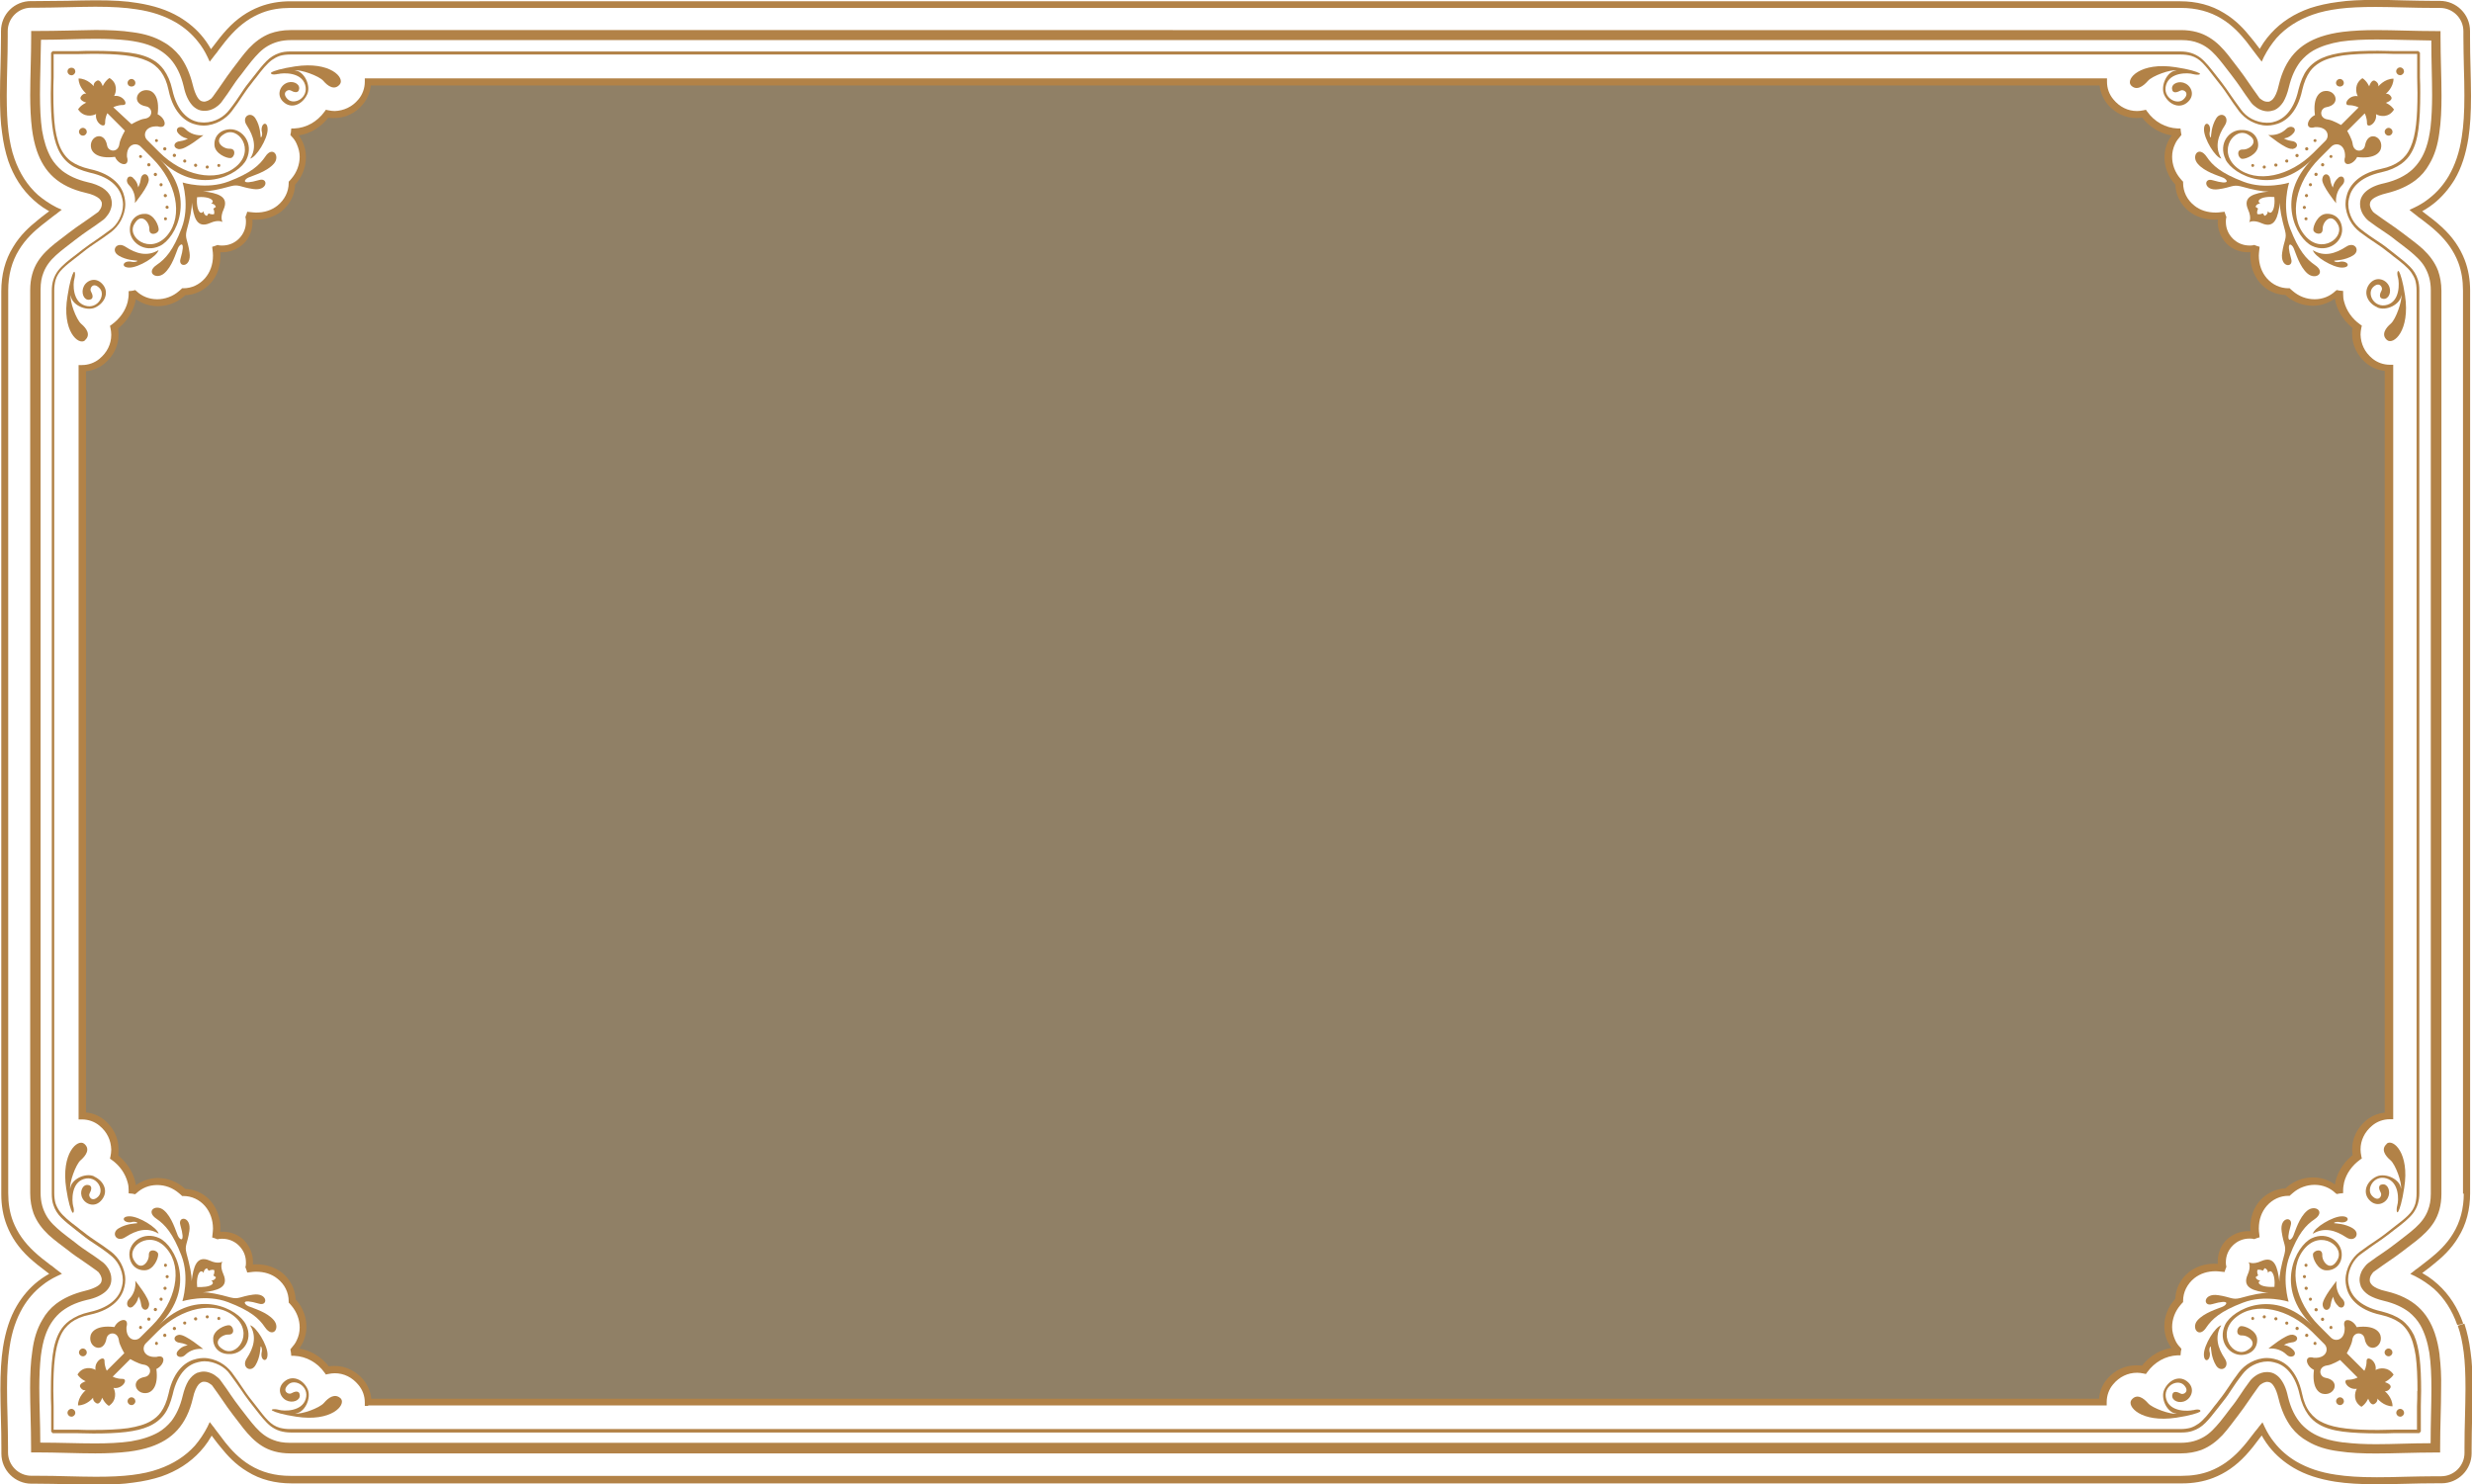 <?xml version="1.0" encoding="UTF-8"?>
<svg id="_圖層_2" data-name="圖層 2" xmlns="http://www.w3.org/2000/svg" viewBox="0 0 249.77 150">
  <defs>
    <style>
      .cls-1 {
        fill: #b28247;
      }

      .cls-1, .cls-2 {
        stroke-width: 0px;
      }

      .cls-2 {
        fill: #908066;
      }
    </style>
  </defs>
  <g id="_3" data-name="3">
    <g>
      <path class="cls-1" d="M248.57,133.84l.31-.1c-.55-1.58-1.4-2.91-2.55-3.95-.6-.55-1.27-1.01-2.05-1.38l-.16.31.21.26c.08-.05.16-.1.21-.18.18-.13.36-.29.55-.42.29-.21.57-.44.86-.68.75-.6,1.71-1.45,2.44-2.68.81-1.3,1.19-2.81,1.19-4.44h-.26l.26.03v-.05h-.26l.26.03V29.38c0-1.12-.18-2.16-.55-3.12-.47-1.22-1.22-2.31-2.29-3.3-.57-.52-1.12-.96-1.66-1.35-.18-.13-.36-.29-.55-.42-.08-.05-.16-.1-.21-.16l-.21.26.16.31c.57-.29,1.12-.62,1.61-1.01.86-.68,1.56-1.51,2.13-2.44.7-1.19,1.14-2.57,1.4-4.21.18-1.19.26-2.49.26-4.26,0-.94-.03-1.87-.05-2.86-.03-1.01-.05-2.05-.05-3.12v-.57c0-1.69-1.38-3.04-3.04-3.04h-.52c-1.06,0-2.1-.03-3.12-.05-.99-.03-1.95-.05-2.86-.05-1.51,0-2.73.05-3.79.21-1.04.13-1.97.34-2.83.62-1.58.55-2.91,1.4-3.95,2.55-.55.6-1.01,1.27-1.38,2.05l.31.16.26-.21c-.05-.08-.44-.57-.57-.75-.21-.29-.44-.57-.68-.86-.6-.75-1.45-1.71-2.68-2.44-1.3-.81-2.81-1.19-4.44-1.19H29.35c-1.12,0-2.16.18-3.12.55-1.22.47-2.31,1.22-3.3,2.29-.52.57-.96,1.14-1.35,1.66-.13.18-.29.36-.42.55-.05.08-.1.16-.16.21l.26.21.31-.16c-.29-.57-.62-1.12-1.01-1.61-.68-.86-1.51-1.56-2.47-2.13-1.19-.7-2.57-1.14-4.21-1.4C12.7.1,11.4.03,9.64.03c-.91,0-1.87.03-2.86.05-1.01,0-2.05.03-3.14.03h-.49C1.45.1.1,1.45.1,3.14v.49c0,1.06-.03,2.1-.05,3.14-.03.96-.05,1.92-.05,2.86,0,1.51.05,2.73.21,3.79.13,1.04.34,1.97.62,2.83.55,1.58,1.4,2.91,2.55,3.95.6.55,1.27,1.01,2.05,1.38l.16-.31-.21-.26c-.08.05-.16.1-.21.18-.18.13-.36.29-.55.42-.29.21-.57.44-.86.68-.75.6-1.71,1.45-2.44,2.68-.81,1.3-1.19,2.81-1.19,4.47v91.25c0,1.12.18,2.16.55,3.12.47,1.22,1.22,2.31,2.29,3.3.57.52,1.14.96,1.66,1.35.18.13.36.29.55.42.08.05.16.1.21.16l.21-.26-.16-.31c-.57.29-1.12.62-1.61,1.01-.86.68-1.56,1.51-2.13,2.47-.7,1.19-1.14,2.57-1.4,4.21-.18,1.19-.26,2.49-.26,4.26,0,.94.03,1.87.05,2.86.03,1.01.05,2.05.05,3.12v.49c0,1.69,1.38,3.04,3.04,3.04h.52c1.06,0,2.1.03,3.12.05.99.03,1.95.05,2.86.05,1.51,0,2.73-.05,3.79-.21,1.04-.13,1.97-.34,2.83-.62,1.58-.55,2.91-1.4,3.95-2.55.55-.6,1.01-1.27,1.38-2.05l-.31-.16-.26.21c.05.08.1.13.16.21.13.18.29.36.42.55.21.29.44.57.68.86.6.75,1.45,1.71,2.68,2.44,1.3.81,2.81,1.19,4.47,1.19h191.02c1.12,0,2.16-.18,3.12-.55,1.22-.47,2.31-1.22,3.3-2.29.52-.57.96-1.12,1.35-1.66.13-.18.29-.36.42-.55h0c.05-.08.1-.16.16-.21l-.26-.21-.31.16c.29.57.62,1.12,1.01,1.61.68.86,1.51,1.56,2.47,2.13,1.19.7,2.57,1.14,4.21,1.4,1.19.18,2.49.26,4.26.26.94,0,1.87-.03,2.86-.05,1.01-.03,2.05-.05,3.12-.05h.49c1.69,0,3.04-1.38,3.04-3.04v-.49c0-1.06.03-2.1.05-3.12.03-.99.05-1.95.05-2.86,0-1.51-.05-2.73-.21-3.79-.13-1.04-.34-1.97-.62-2.83l-.36.1-.31.1c.29.81.47,1.69.6,2.68.13,1.01.18,2.21.18,3.69,0,.91-.03,1.87-.05,2.86-.03,1.01-.05,2.05-.05,3.14v.49c0,1.3-1.06,2.36-2.36,2.36h-.49c-1.09,0-2.13.03-3.14.05-.99.03-1.95.05-2.86.05-1.74,0-3.01-.08-4.16-.26-1.58-.23-2.86-.68-3.97-1.32-.88-.52-1.64-1.17-2.26-1.97-.36-.44-.68-.96-.94-1.51l-.23-.49-.34.42c-.05.08-.1.13-.16.21h0c-.16.18-.29.36-.44.55-.42.55-.83,1.09-1.32,1.61-.94,1.01-1.92,1.69-3.04,2.13-.88.34-1.84.49-2.88.49H29.35c-1.56,0-2.91-.36-4.1-1.09-1.12-.68-1.92-1.58-2.49-2.29-.23-.29-.44-.57-.65-.86-.13-.18-.29-.36-.42-.55-.05-.08-.1-.16-.16-.21l-.34-.44-.23.49c-.36.7-.78,1.32-1.27,1.9-.96,1.06-2.18,1.84-3.66,2.36-.81.29-1.66.47-2.68.6-1.04.13-2.21.18-3.69.18-.91,0-1.87-.03-2.83-.05-1.01-.03-2.05-.05-3.14-.05h-.52c-1.3,0-2.36-1.06-2.36-2.36v-.49c0-1.09-.03-2.13-.05-3.14-.03-.99-.05-1.95-.05-2.86,0-1.74.08-3.01.26-4.16.23-1.58.68-2.86,1.32-3.97.52-.88,1.17-1.64,1.97-2.26.44-.36.96-.68,1.51-.94l.49-.23-.44-.34c-.08-.05-.13-.1-.21-.16-.18-.16-.36-.29-.55-.42-.55-.42-1.09-.83-1.61-1.32-1.01-.94-1.69-1.92-2.13-3.04-.34-.88-.49-1.84-.49-2.88V29.35c0-1.56.36-2.91,1.09-4.1.68-1.12,1.58-1.92,2.29-2.49.29-.23.55-.44.83-.65.18-.13.36-.29.55-.42.08-.05.16-.1.21-.16l.44-.34-.52-.23c-.7-.36-1.32-.78-1.9-1.27-1.06-.96-1.84-2.18-2.36-3.66-.29-.81-.47-1.69-.6-2.68-.13-1.04-.18-2.23-.18-3.71,0-.91.03-1.87.05-2.86.03-1.01.05-2.08.05-3.14v-.49C.78,1.84,1.84.78,3.14.78h.49c1.09,0,2.16-.03,3.14-.05s1.95-.05,2.86-.05c1.71,0,3.01.08,4.16.26,1.58.23,2.86.68,3.97,1.32.88.52,1.64,1.17,2.26,1.97.36.44.68.96.94,1.51l.23.49.34-.44c.05-.08.1-.13.16-.21.16-.18.29-.36.42-.55.42-.55.83-1.09,1.32-1.61.94-1.01,1.92-1.69,3.04-2.13.86-.34,1.84-.49,2.88-.49h191.02c1.53,0,2.91.36,4.1,1.09,1.12.68,1.92,1.58,2.49,2.29.23.29.44.57.65.86.13.18.52.7.57.75l.34.44.23-.49c.36-.7.78-1.32,1.27-1.9.96-1.06,2.18-1.84,3.66-2.36.81-.29,1.69-.47,2.68-.6,1.04-.13,2.21-.18,3.69-.18.91,0,1.87.03,2.83.05,1.01.03,2.05.05,3.14.05h.52c1.3,0,2.36,1.06,2.36,2.36v.49c0,1.09.03,2.13.05,3.14.03.99.05,1.95.05,2.86,0,1.74-.08,3.01-.26,4.16-.23,1.58-.68,2.86-1.32,3.97-.52.88-1.17,1.64-1.97,2.26-.44.36-.96.68-1.51.94l-.49.23.42.34c.08.05.13.1.21.16.18.16.36.29.55.42.55.42,1.09.83,1.61,1.32,1.01.94,1.69,1.92,2.13,3.04.34.88.49,1.84.49,2.88v91.25h.34l-.26-.08v.05h.05-.05.05-.05c0,1.53-.36,2.91-1.09,4.08-.68,1.12-1.58,1.92-2.29,2.49-.29.23-.55.44-.83.65-.18.13-.36.29-.55.42-.08.05-.16.1-.21.16l-.44.34.49.23c.7.36,1.32.78,1.9,1.27,1.06.96,1.84,2.18,2.36,3.66l.29-.05Z"/>
      <path class="cls-1" d="M8.57,34.39c.65-.55.16-1.22-.36-1.66s-1.19-2.31-1.06-2.91c.03.96,1.53,1.66,2.44,1.27.94-.42,1.45-1.45.86-2.26-.68-.91-1.64-.55-1.97.08s-.03,1.43.52,1.38.34-.57.18-.86c-.16-.29.23-.99.88-.31.65.65-.16,2.16-1.45,1.77s-1.25-2.21-1.09-2.73c.13-.52.03-.86-.1-.62-.13.21-.39.99-.6,2.39-.6,3.53,1.12,5.01,1.77,4.47Z"/>
      <path class="cls-1" d="M28.1,7.48c.52-.13,2.34-.21,2.73,1.09s-1.09,2.1-1.77,1.45c-.65-.65.03-1.04.31-.88s.81.36.86-.18c.05-.55-.75-.88-1.38-.52-.62.34-.96,1.32-.08,1.97.81.6,1.82.08,2.26-.86.42-.88-.29-2.39-1.27-2.44.6-.1,2.47.55,2.91,1.06.44.52,1.12,1.01,1.66.36.55-.65-.94-2.36-4.52-1.82-1.4.21-2.18.47-2.39.6-.16.18.16.29.68.16Z"/>
      <polygon class="cls-1" points="14.31 15.92 14.36 15.82 14.31 15.71 14.21 15.66 14.08 15.71 14.05 15.82 14.08 15.92 14.21 15.97 14.31 15.92"/>
      <path class="cls-1" d="M15.14,16.78c.08-.05.08-.16.03-.23s-.16-.08-.23-.03c-.08.05-.08.16-.03.23.05.08.16.08.23.03Z"/>
      <path class="cls-1" d="M16.34,18.81c.08-.03.1-.13.08-.21s-.13-.1-.21-.08-.1.13-.08.21.13.13.21.08Z"/>
      <path class="cls-1" d="M15.79,17.77c.08-.05.1-.16.05-.23-.05-.08-.16-.1-.23-.05-.08.05-.1.16-.05.23.05.08.16.1.23.05Z"/>
      <path class="cls-1" d="M16.65,19.61c-.08.03-.13.1-.1.21.03.08.1.13.21.1.08-.03.13-.1.1-.21-.05-.08-.13-.13-.21-.1Z"/>
      <path class="cls-1" d="M17.04,20.94c0-.08-.08-.16-.16-.16s-.16.08-.16.16.08.16.16.16c.1,0,.16-.05.16-.16Z"/>
      <polygon class="cls-1" points="16.6 22 16.57 22.1 16.6 22.23 16.73 22.26 16.83 22.23 16.88 22.1 16.83 22 16.73 21.95 16.6 22"/>
      <path class="cls-1" d="M11.97,25.82c.81.49,1.71.49,1.87.52.16.03-.21.21-.6.1-.81-.13-1.09.6-.16.6s2.81-1.14,2.94-1.77c-1.14.7-2.29.36-3.35-.34-.88-.57-1.51.39-.7.88Z"/>
      <path class="cls-1" d="M13.45,17.97c-.49-.42-.88.26-.42.73.47.47.68,1.14.6,1.82,0,0,1.48-1.79,1.4-2.42-.08-.68-.73-.65-.81.03-.05.44-.26.81-.26.81,0,0-.03-.55-.52-.96Z"/>
      <path class="cls-1" d="M12.83,15.87c-.08-1.3.91-1.53,1.38-1.06.47.47,1.22,1.22,1.22,1.22,2.36,2.36,3.14,5.74,1.48,7.74-1.71,2.05-4.23.18-3.3-1.19.68-1.14,1.51-.1,1.48.57-.03.73.86.52.94.1.05-.39-.44-1.58-1.3-1.64-.86-.05-1.61.55-1.61,1.58-.03,1.25,1.43,2.42,3.04,1.66,1.58-.75,3.82-4.96-.03-8.78,3.84,3.84,8.03,1.61,8.78.03.75-1.61-.39-3.06-1.66-3.04-1.04.03-1.64.75-1.58,1.61.05.86,1.25,1.35,1.64,1.3s.62-.96-.1-.94c-.7.03-1.71-.81-.57-1.48,1.38-.91,3.25,1.61,1.19,3.3-2,1.66-5.38.88-7.74-1.48l-1.22-1.22c-.47-.47-.23-1.45,1.06-1.38,1.06.31.83-.83,0-1.22.23-1.84-.49-2.42-1.06-2.44-1.09-.08-1.61,1.38-.1,1.64.68.13.75,1.14-.18,1.25-.47.05-1.3.55-1.3.55l-1.84-1.71s.39-.23.99-.23,0-1.06-.91-.91c.23-.39.39-1.3-.47-1.82-.47.31-.68.83-.68.83,0,0-.23-.75-.6-.55-.39.23-.31.55-.31.55,0,0-.62-.78-1.53-.78,0,.91.78,1.53.78,1.53,0,0-.31-.08-.55.31-.23.39.55.6.55.6,0,0-.55.23-.83.68.55.83,1.45.68,1.82.47-.16.91.91,1.53.91.91s.23-.99.23-.99l1.77,1.77s-.47.81-.55,1.3c-.1.96-1.14.86-1.25.18-.26-1.48-1.71-.99-1.64.1.03.57.62,1.3,2.44,1.06.36.86,1.51,1.09,1.22.03Z"/>
      <polygon class="cls-1" points="15.69 14.1 15.66 14.21 15.69 14.31 15.82 14.36 15.92 14.31 15.97 14.21 15.92 14.1 15.82 14.05 15.69 14.1"/>
      <path class="cls-1" d="M19.61,16.65c-.03.08.03.18.1.21.08.03.18-.03.21-.1.03-.08-.03-.18-.1-.21h0c-.08-.03-.18,0-.21.1Z"/>
      <path class="cls-1" d="M20.94,17.04c.08,0,.16-.08.16-.16s-.08-.16-.16-.16-.16.08-.16.16.05.16.16.16Z"/>
      <path class="cls-1" d="M17.53,15.84h0c.08.05.18.03.23-.05.05-.08.03-.18-.05-.23-.08-.05-.18-.03-.23.05-.05.1-.03.21.05.23Z"/>
      <path class="cls-1" d="M16.55,15.17h0c.08.05.18.05.23-.03.05-.08.05-.18-.03-.23h0c-.08-.05-.18-.05-.23.03-.05.08-.05.18.03.23Z"/>
      <path class="cls-1" d="M18.52,16.21c-.03.08,0,.18.08.21.08.03.18,0,.21-.08.03-.08,0-.18-.08-.21-.08-.05-.18,0-.21.08Z"/>
      <polygon class="cls-1" points="22.23 16.83 22.26 16.73 22.23 16.6 22.1 16.57 22 16.6 21.95 16.73 22 16.83 22.1 16.88 22.23 16.83"/>
      <path class="cls-1" d="M25.27,16.03c.62-.13,1.77-2,1.77-2.94s-.7-.65-.6.16c.13.36-.05.73-.1.6-.03-.16-.03-1.09-.52-1.87-.49-.81-1.48-.18-.88.7.7,1.09,1.04,2.23.34,3.35Z"/>
      <path class="cls-1" d="M18.13,15.06c.6.08,2.42-1.4,2.42-1.4-.68.08-1.38-.16-1.82-.62-.47-.47-1.14-.08-.73.42.42.49.99.55.99.55,0,0-.36.21-.81.26-.7.08-.75.73-.05.81Z"/>
      <path class="cls-1" d="M26.81,15.82c-.6.88-1.45,1.66-3.71,2.52-2.26.86-4.65.1-4.65.1,0,0,.75,2.42-.1,4.62-.86,2.26-1.64,3.12-2.52,3.71-1.14.78-.05,1.53.75.86s1.19-2.05,1.4-2.55c.18-.44.83-.88.26,1.06-.29.94,1.14.91.91-.62-.18-1.3-.49-1.4-.29-2.23.34-1.22.55-2.23.52-2.83.18,1.45.47,2.68,1.84,2.08.86-.39,1.27-.1,1.27-.1,0,0-.29-.42.1-1.27.6-1.35-.65-1.66-2.08-1.84.6.03,1.61-.18,2.83-.52.81-.21.94.1,2.23.29,1.53.23,1.56-1.19.62-.91-1.95.57-1.51-.08-1.06-.26.49-.21,1.87-.6,2.55-1.4.65-.75-.13-1.84-.88-.7ZM21.48,20.26c.08.23-.16.31-.16.31,0,0,.39,0,.49.34l-.26.18s.16.23.08.55c-.29.08-.55-.08-.55-.08l-.18.26c-.34-.1-.34-.49-.34-.49,0,0-.08.23-.31.16-.36-.23-.39-1.12-.34-1.56.44-.05,1.32-.03,1.56.34Z"/>
      <path class="cls-1" d="M8.1,13.04c-.16.16-.16.39,0,.55s.39.16.55,0,.16-.39,0-.55-.39-.16-.55,0Z"/>
      <path class="cls-1" d="M13.56,8.65c.16-.16.16-.39,0-.55s-.39-.16-.55,0-.16.39,0,.55c.16.13.39.13.55,0Z"/>
      <path class="cls-1" d="M6.94,6.94c-.16.16-.16.39,0,.55.16.16.39.16.55,0,.16-.16.16-.39,0-.55-.16-.13-.39-.13-.55,0Z"/>
      <path class="cls-1" d="M217.02,8.18c.44-.52,2.31-1.19,2.91-1.06-.96.03-1.66,1.53-1.27,2.44.42.94,1.45,1.45,2.26.86.91-.68.55-1.64-.08-1.97-.62-.34-1.43-.03-1.38.52s.57.34.86.18.99.23.31.88c-.65.65-2.16-.16-1.77-1.45s2.21-1.25,2.73-1.09c.52.13.86.03.62-.1-.21-.13-.99-.39-2.39-.6-3.56-.55-5.04,1.17-4.52,1.82.57.62,1.25.1,1.71-.42Z"/>
      <path class="cls-1" d="M240.19,31.06c.88.42,2.39-.29,2.44-1.27.1.6-.55,2.47-1.06,2.91-.52.44-1.01,1.12-.39,1.66.65.55,2.36-.94,1.82-4.52-.21-1.4-.47-2.18-.6-2.39-.13-.21-.26.1-.1.62.13.52.21,2.34-1.09,2.73s-2.1-1.09-1.45-1.77c.65-.65,1.04.03.88.31s-.36.81.18.86c.55.05.88-.75.52-1.38-.34-.62-1.32-.96-1.97-.08-.62.88-.13,1.9.83,2.31Z"/>
      <polygon class="cls-1" points="234.03 14.31 234.06 14.21 234.03 14.1 233.9 14.05 233.8 14.1 233.74 14.21 233.8 14.31 233.9 14.36 234.03 14.31"/>
      <path class="cls-1" d="M233.17,15.17h0c.08-.05.08-.16.03-.23-.05-.08-.16-.08-.23-.03h0c-.08.05-.08.16-.03.23.05.08.16.08.23.03Z"/>
      <path class="cls-1" d="M230.99,16.13c-.08.03-.13.13-.08.21.03.08.13.1.21.08s.1-.13.08-.21-.13-.13-.21-.08Z"/>
      <path class="cls-1" d="M232,15.58h0c-.08.05-.1.16-.05.23s.16.1.23.05h0c.08-.05.1-.16.05-.23-.05-.08-.16-.1-.23-.05Z"/>
      <path class="cls-1" d="M229.9,16.52c-.08.03-.13.1-.1.21.03.08.1.13.21.1.08-.03.13-.1.1-.21-.03-.08-.13-.1-.21-.1Z"/>
      <path class="cls-1" d="M228.78,17.04c.08,0,.16-.08.16-.16s-.08-.16-.16-.16-.16.08-.16.16c0,.1.08.16.16.16Z"/>
      <polygon class="cls-1" points="227.61 16.57 227.51 16.6 227.46 16.73 227.51 16.83 227.61 16.88 227.72 16.83 227.77 16.73 227.72 16.6 227.61 16.57"/>
      <path class="cls-1" d="M224.45,16.03c-.7-1.14-.36-2.29.34-3.35.57-.88-.39-1.51-.88-.7s-.49,1.71-.52,1.87c-.03.16-.21-.21-.1-.6.13-.81-.6-1.09-.6-.16,0,.94,1.14,2.83,1.77,2.94Z"/>
      <path class="cls-1" d="M231.59,15.06c.68-.08.65-.73-.03-.81-.44-.05-.81-.26-.81-.26,0,0,.57-.03.99-.55.42-.49-.26-.88-.73-.42-.47.47-1.14.68-1.82.62,0,0,1.79,1.48,2.39,1.4Z"/>
      <path class="cls-1" d="M224.86,16.1c.75,1.58,4.96,3.82,8.78-.03-3.84,3.84-1.61,8.03-.03,8.78,1.61.75,3.06-.39,3.04-1.66-.03-1.04-.75-1.64-1.61-1.58-.86.05-1.35,1.25-1.3,1.64s.96.62.94-.1c-.03-.7.81-1.71,1.48-.57.91,1.38-1.61,3.25-3.3,1.19-1.66-2-.88-5.38,1.48-7.74,0,0,.75-.75,1.22-1.22s1.45-.23,1.38,1.06c-.31,1.06.83.83,1.22,0,1.82.23,2.42-.49,2.44-1.06.08-1.09-1.38-1.61-1.64-.1-.13.68-1.14.75-1.25-.18-.05-.47-.55-1.3-.55-1.3l1.77-1.77s.23.39.23.99,1.06,0,.91-.91c.39.23,1.3.39,1.82-.47-.31-.47-.83-.68-.83-.68,0,0,.75-.23.55-.6-.23-.39-.55-.31-.55-.31,0,0,.78-.62.78-1.53-.91,0-1.53.78-1.53.78,0,0,.08-.31-.31-.55-.39-.23-.62.55-.62.55,0,0-.23-.55-.68-.83-.83.55-.68,1.45-.47,1.82-.91-.16-1.53.91-.91.91s.99.23.99.23l-1.77,1.77s-.81-.47-1.3-.55c-.96-.1-.86-1.14-.18-1.25,1.48-.26.99-1.71-.1-1.64-.57.03-1.3.6-1.06,2.44-.83.39-1.06,1.53,0,1.22,1.3-.08,1.53.91,1.06,1.38-.47.47-1.22,1.22-1.22,1.22-2.36,2.36-5.74,3.14-7.74,1.48-2.05-1.71-.18-4.23,1.19-3.3,1.14.68.1,1.51-.57,1.48-.73-.03-.49.86-.1.94.39.05,1.58-.44,1.64-1.3s-.55-1.61-1.58-1.61c-1.32-.1-2.49,1.35-1.71,2.96Z"/>
      <polygon class="cls-1" points="235.64 15.92 235.67 15.82 235.64 15.71 235.51 15.66 235.41 15.71 235.35 15.82 235.41 15.92 235.51 15.97 235.64 15.92"/>
      <path class="cls-1" d="M233.2,19.82h0c.03-.08-.03-.18-.1-.21s-.18.03-.21.1.03.18.1.21c.08.03.18-.03.21-.1Z"/>
      <path class="cls-1" d="M232.99,20.96c0-.08-.08-.16-.16-.16s-.16.08-.16.16.08.16.16.16.16-.08.16-.16Z"/>
      <path class="cls-1" d="M233.87,17.53h0c-.05.08-.03.18.05.23.08.05.18.03.23-.05.05-.08.03-.18-.05-.23-.08-.05-.18-.03-.23.05Z"/>
      <path class="cls-1" d="M234.78,16.52c-.08-.05-.18-.05-.23.03-.05.08-.05.18.03.23.08.05.18.05.23-.03.05-.08.05-.18-.03-.23Z"/>
      <path class="cls-1" d="M233.3,18.6c-.03.08,0,.18.08.21.08.03.18,0,.21-.08s0-.18-.08-.21c-.08-.03-.18,0-.21.08Z"/>
      <polygon class="cls-1" points="232.99 22.26 233.12 22.23 233.15 22.1 233.12 22 232.99 21.95 232.89 22 232.83 22.1 232.89 22.23 232.99 22.26"/>
      <path class="cls-1" d="M233.69,25.27c.13.62,2,1.77,2.94,1.77s.65-.7-.16-.6c-.36.13-.73-.05-.6-.1.16-.03,1.06-.03,1.87-.52.81-.49.18-1.48-.7-.88-1.09.7-2.21,1.04-3.35.34Z"/>
      <path class="cls-1" d="M236.26,17.97c-.49.42-.55.99-.55.99,0,0-.21-.36-.26-.81-.08-.68-.73-.73-.81-.03-.08.6,1.4,2.42,1.4,2.42-.08-.68.16-1.38.6-1.82.49-.49.1-1.17-.39-.75Z"/>
      <path class="cls-1" d="M222.06,16.55c.68.81,2.05,1.19,2.55,1.4.44.18.88.83-1.06.26-.94-.29-.91,1.14.62.91,1.3-.18,1.4-.49,2.23-.29,1.22.34,2.23.55,2.83.52-1.45.18-2.68.47-2.08,1.84.39.86.1,1.27.1,1.27,0,0,.42-.29,1.27.1,1.35.6,1.66-.65,1.84-2.08-.03.6.18,1.61.52,2.83.21.81-.1.94-.29,2.23-.23,1.53,1.19,1.56.91.62-.57-1.95.08-1.51.26-1.06.21.49.6,1.87,1.4,2.55.81.68,1.9-.08.75-.86-.88-.6-1.66-1.48-2.52-3.71-.86-2.23-.1-4.62-.1-4.62,0,0-2.42.75-4.62-.1-2.26-.86-3.12-1.64-3.71-2.52-.81-1.17-1.58-.08-.91.7ZM229.8,19.92c.05.44.03,1.32-.34,1.56-.23.08-.31-.16-.31-.16,0,0,0,.39-.34.49l-.18-.26s-.23.16-.55.08c-.08-.29.08-.55.08-.55l-.26-.18c.1-.34.49-.34.49-.34,0,0-.23-.08-.16-.31.23-.36,1.12-.39,1.56-.34Z"/>
      <path class="cls-1" d="M236.7,8.65c.16-.16.16-.39,0-.55s-.39-.16-.55,0-.16.39,0,.55c.16.13.39.13.55,0Z"/>
      <path class="cls-1" d="M241.07,13.04c-.16.16-.16.39,0,.55s.39.16.55,0,.16-.39,0-.55-.39-.16-.55,0Z"/>
      <path class="cls-1" d="M242.78,7.48c.16-.16.16-.39,0-.55s-.39-.16-.55,0-.16.39,0,.55c.16.16.39.16.55,0Z"/>
      <path class="cls-1" d="M241.17,115.58c-.65.55-.16,1.22.36,1.66.52.44,1.19,2.31,1.06,2.91-.03-.96-1.53-1.66-2.44-1.27-.94.42-1.45,1.45-.86,2.26.68.88,1.64.55,1.97-.08s.03-1.43-.52-1.38-.34.57-.18.86c.16.29-.23.99-.88.31-.65-.65.16-2.16,1.45-1.77s1.25,2.21,1.09,2.73c-.13.52-.03.86.1.62.13-.21.39-.99.6-2.39.57-3.53-1.14-5.01-1.77-4.47Z"/>
      <path class="cls-1" d="M221.61,142.49c-.52.13-2.34.21-2.73-1.09s1.09-2.1,1.77-1.45c.65.65-.03,1.04-.31.88-.29-.16-.81-.36-.86.18-.05.55.75.88,1.38.52.62-.34.96-1.32.08-1.97-.81-.6-1.82-.08-2.26.86-.42.88.29,2.39,1.27,2.44-.6.1-2.47-.55-2.91-1.06s-1.12-1.01-1.66-.36c-.55.65.94,2.36,4.52,1.82,1.4-.21,2.18-.47,2.39-.6.16-.18-.16-.31-.68-.16Z"/>
      <path class="cls-1" d="M242.63,133.38c-.52-.39-1.19-.65-2-.86h0c-1.19-.26-1.97-.7-2.47-1.17s-.73-.99-.83-1.45c-.05-.21-.08-.42-.08-.6,0-.55.16-1.06.39-1.51.23-.44.57-.83.91-1.06.65-.49,1.09-.78,1.48-1.06.42-.29.78-.52,1.32-.94.21-.16.39-.31.6-.47.83-.62,1.45-1.12,1.87-1.66.21-.29.36-.57.47-.91.1-.34.16-.7.16-1.12V29.35c0-.42-.05-.81-.16-1.12-.16-.49-.42-.91-.81-1.3s-.88-.78-1.51-1.27c-.21-.16-.39-.31-.6-.47-.52-.42-.91-.68-1.32-.94-.39-.26-.86-.57-1.48-1.06-.34-.26-.68-.62-.91-1.06s-.39-.96-.39-1.51c0-.21.03-.39.08-.6.1-.47.34-.99.83-1.45.49-.47,1.27-.91,2.47-1.17h0c.81-.18,1.45-.47,2-.86.39-.29.73-.65.96-1.06.39-.65.62-1.45.75-2.44.13-.99.18-2.21.18-3.64,0-.49,0-1.01-.03-1.56v-2.52l-.16-.16h-2.52c-.55,0-1.06-.03-1.56-.03-2.57,0-4.36.16-5.64.73-.65.29-1.14.68-1.53,1.19-.39.52-.65,1.19-.86,2h0c-.26,1.19-.7,1.97-1.17,2.47s-.99.73-1.45.83c-.21.05-.42.05-.6.05-.55,0-1.06-.16-1.51-.39s-.81-.57-1.06-.91c-.49-.65-.78-1.09-1.06-1.48-.29-.42-.52-.78-.94-1.32-.16-.21-.31-.39-.47-.6-.65-.83-1.12-1.45-1.66-1.87-.29-.21-.57-.36-.91-.47s-.7-.16-1.12-.16H29.35c-.42,0-.81.05-1.12.16-.49.16-.91.42-1.3.81s-.78.88-1.27,1.51c-.16.21-.31.39-.47.6-.42.52-.68.91-.94,1.32-.26.39-.57.86-1.06,1.48-.26.34-.62.68-1.06.91s-.96.39-1.51.39c-.21,0-.39-.03-.6-.05-.47-.1-.99-.34-1.45-.83-.47-.49-.91-1.27-1.17-2.47h0c-.18-.81-.47-1.45-.86-2-.29-.39-.65-.73-1.06-.96-.65-.39-1.45-.62-2.44-.75-.99-.13-2.21-.18-3.64-.18-.49,0-1.01,0-1.56.03h-2.52l-.16.16v2.52c0,.55-.03,1.06-.03,1.56,0,2.57.16,4.36.73,5.64.29.65.68,1.14,1.19,1.53.52.39,1.19.65,2,.86h0c1.19.26,1.97.68,2.47,1.17.49.47.73.99.83,1.45.05.21.08.42.08.6,0,.55-.16,1.06-.39,1.51-.23.44-.57.83-.91,1.06-.65.49-1.09.78-1.48,1.06-.42.29-.78.52-1.32.94-.21.16-.39.31-.6.47-.83.62-1.45,1.12-1.87,1.66-.21.29-.36.57-.47.91s-.16.7-.16,1.12v91.25c0,.42.05.81.16,1.12.16.49.42.91.81,1.3s.88.78,1.51,1.27c.21.16.39.31.6.47.52.42.91.68,1.32.94.39.26.86.57,1.48,1.06.34.26.68.62.91,1.06s.39.96.39,1.51c0,.21-.03.39-.08.6-.1.47-.34.99-.83,1.45-.49.47-1.27.91-2.47,1.17h0c-.81.18-1.45.47-2,.86-.39.29-.73.65-.96,1.06-.39.65-.62,1.45-.75,2.44-.13.99-.18,2.21-.18,3.64,0,.49,0,1.01.03,1.56v2.52l.16.16h2.52c.55,0,1.06.03,1.56.03,2.57,0,4.36-.16,5.64-.73.65-.29,1.14-.68,1.53-1.19s.65-1.19.86-2h0c.26-1.19.7-1.97,1.17-2.47s.99-.73,1.45-.83c.21-.05.42-.08.6-.08.55,0,1.06.16,1.51.39.44.23.83.57,1.06.91.49.65.78,1.09,1.06,1.48.29.42.52.78.94,1.32.16.21.31.39.47.6.65.83,1.12,1.45,1.66,1.87.29.21.57.36.91.47.34.1.7.16,1.12.16h191.02c.42,0,.81-.05,1.12-.16.49-.16.91-.42,1.3-.81s.78-.88,1.27-1.51c.16-.21.31-.39.47-.6.42-.52.68-.91.94-1.32.26-.39.57-.86,1.06-1.48.26-.34.62-.68,1.06-.91.44-.23.96-.39,1.51-.39.21,0,.39.03.6.08.47.1.99.34,1.45.83s.91,1.27,1.17,2.47h0c.18.81.47,1.45.86,2,.29.39.65.73,1.06.96.65.39,1.45.62,2.44.75.99.13,2.21.18,3.64.18.49,0,1.01,0,1.56-.03h2.52l.16-.16v-2.55c0-.55.03-1.06.03-1.56,0-2.57-.16-4.36-.73-5.64-.31-.62-.73-1.14-1.25-1.53ZM244.24,140.55c0,.49,0,1.01-.03,1.56v2.36h-2.36c-.55,0-1.06.03-1.56.03-2.55,0-4.31-.16-5.51-.7-.6-.26-1.04-.62-1.4-1.09s-.62-1.09-.78-1.87c-.26-1.25-.73-2.05-1.25-2.62-.52-.55-1.12-.81-1.61-.91-.23-.05-.44-.08-.68-.08-.6,0-1.17.18-1.66.44s-.88.62-1.17.99c-.49.65-.81,1.12-1.06,1.51-.29.42-.52.78-.94,1.3-.16.21-.31.42-.47.6-.62.83-1.12,1.43-1.61,1.79-.26.18-.49.31-.81.42-.29.08-.62.13-1.04.13H29.3c-.39,0-.73-.05-1.04-.13-.44-.13-.81-.36-1.17-.73-.36-.36-.75-.86-1.22-1.48-.16-.21-.31-.39-.47-.6-.42-.52-.65-.88-.94-1.3-.26-.39-.57-.86-1.06-1.51-.29-.36-.68-.73-1.17-.99s-1.06-.44-1.66-.44c-.21,0-.44.03-.68.08-.49.1-1.09.36-1.61.91s-.99,1.38-1.25,2.62h0c-.18.78-.44,1.4-.78,1.87-.26.36-.6.65-.99.88-.6.36-1.35.57-2.34.73-.96.13-2.16.18-3.58.18-.49,0-1.01,0-1.56-.03h-2.36v-2.36c0-.55-.03-1.06-.03-1.56,0-2.55.16-4.31.7-5.51.26-.6.62-1.04,1.09-1.4.49-.36,1.09-.62,1.87-.78,1.25-.26,2.08-.73,2.62-1.25s.81-1.12.91-1.61c.05-.23.08-.44.08-.68,0-.6-.18-1.17-.44-1.66s-.62-.88-.99-1.17c-.65-.49-1.12-.81-1.51-1.06-.42-.29-.78-.52-1.3-.94-.21-.16-.42-.31-.6-.47-.83-.62-1.43-1.12-1.79-1.61-.18-.26-.31-.49-.42-.81-.08-.29-.13-.62-.13-1.04V29.35c0-.39.05-.73.13-1.04.13-.44.36-.81.73-1.17s.86-.75,1.48-1.22c.21-.16.39-.31.6-.47.52-.42.88-.65,1.3-.94.39-.26.86-.57,1.51-1.06.36-.29.73-.68.99-1.17s.44-1.06.44-1.66c0-.21-.03-.44-.08-.68-.1-.49-.36-1.09-.91-1.61s-1.38-.99-2.62-1.25c-.78-.18-1.38-.44-1.87-.78-.36-.26-.65-.6-.88-.99-.36-.6-.57-1.35-.73-2.34-.13-.96-.18-2.16-.18-3.58,0-.49,0-1.01.03-1.56v-2.36h2.36c.55,0,1.06-.03,1.56-.03,2.55,0,4.31.16,5.51.7.6.26,1.04.62,1.4,1.09.36.49.62,1.09.78,1.87.26,1.25.73,2.05,1.25,2.6s1.12.81,1.61.91c.23.05.44.08.68.08.6,0,1.17-.18,1.66-.44s.88-.62,1.17-.99c.49-.65.81-1.12,1.06-1.51.29-.42.52-.78.94-1.3.16-.21.31-.42.47-.6.62-.83,1.12-1.43,1.61-1.79.26-.18.49-.31.81-.42.29-.08.62-.13,1.04-.13h191.02c.39,0,.73.05,1.04.13.44.13.81.36,1.17.73s.75.86,1.22,1.48c.16.21.31.39.47.6.42.52.65.88.94,1.3.26.39.57.86,1.06,1.51.29.36.68.73,1.17.99s1.06.44,1.66.44c.21,0,.44-.03.68-.08.49-.1,1.09-.36,1.61-.91s.99-1.38,1.25-2.62c.18-.78.44-1.38.78-1.87.26-.36.6-.65.99-.88.6-.36,1.35-.57,2.34-.73.96-.13,2.16-.18,3.58-.18.49,0,1.01,0,1.56.03h2.36v2.36c0,.55.03,1.06.03,1.56,0,2.55-.16,4.31-.7,5.51-.26.6-.62,1.04-1.09,1.4-.49.36-1.09.62-1.87.78-1.25.26-2.08.73-2.62,1.25s-.81,1.12-.91,1.61c-.05.23-.08.44-.08.68,0,.6.18,1.17.44,1.66s.62.88.99,1.17c.65.49,1.12.81,1.51,1.06.42.29.78.52,1.3.94.21.16.42.31.6.47.83.62,1.43,1.12,1.79,1.61.18.26.31.49.42.81.08.29.13.62.13,1.04v91.25c0,.39-.05.73-.13,1.04-.13.44-.36.81-.73,1.17-.36.36-.86.75-1.48,1.22-.21.16-.39.31-.6.47-.52.42-.88.65-1.3.94-.39.26-.86.57-1.51,1.06-.39.29-.73.68-.99,1.17s-.44,1.06-.44,1.66c0,.21.03.44.08.68.1.49.36,1.09.91,1.61s1.38.99,2.62,1.25c.78.18,1.38.44,1.87.78.36.26.65.6.88.99.36.6.57,1.35.73,2.34.13.96.18,2.16.18,3.58Z"/>
      <path class="cls-1" d="M246.5,136.94c-.1-.78-.26-1.53-.49-2.21-.36-1.04-.88-1.95-1.69-2.68s-1.87-1.25-3.19-1.56h0c-.75-.16-1.19-.39-1.43-.6-.1-.1-.18-.21-.21-.29-.05-.08-.05-.18-.05-.26,0-.16.05-.36.16-.52.05-.08.1-.16.16-.23.05-.05.1-.1.16-.13.65-.47,1.06-.75,1.48-1.04.42-.29.81-.55,1.38-.99.47-.36.91-.7,1.38-1.06.68-.55,1.3-1.12,1.77-1.87.47-.75.75-1.69.75-2.86V29.4c0-.78-.13-1.45-.34-2.05-.34-.88-.88-1.56-1.51-2.16-.62-.57-1.32-1.06-2.03-1.61-.57-.44-.96-.7-1.38-.99-.42-.29-.83-.57-1.48-1.04-.03-.03-.08-.08-.16-.13-.08-.1-.16-.23-.23-.36-.05-.13-.1-.26-.1-.39,0-.1.03-.18.05-.26.05-.13.18-.29.44-.44s.65-.31,1.19-.44h0c1.19-.29,2.16-.73,2.94-1.32.57-.44,1.04-.99,1.38-1.61.55-.91.86-1.97,1.01-3.12.18-1.17.23-2.44.23-3.79,0-1.84-.1-3.87-.1-6v-.55h-.49c-2.13,0-4.13-.1-6-.1-1.19,0-2.34.05-3.4.18-.78.1-1.53.26-2.21.49-1.04.36-1.95.88-2.68,1.69s-1.25,1.87-1.56,3.19h0c-.16.75-.39,1.19-.6,1.43-.1.1-.21.18-.29.21-.08.05-.18.05-.26.05-.16,0-.36-.05-.52-.16-.08-.05-.16-.1-.23-.16-.05-.05-.1-.1-.13-.16-.47-.65-.75-1.06-1.04-1.48-.29-.42-.55-.81-.99-1.38-.36-.47-.7-.91-1.06-1.38-.55-.68-1.12-1.3-1.9-1.77-.75-.47-1.69-.75-2.86-.75H29.35c-.78,0-1.45.13-2.05.34-.88.34-1.56.88-2.16,1.51-.57.62-1.06,1.32-1.61,2.03-.44.57-.7.96-.99,1.38-.29.42-.57.83-1.04,1.48-.03.03-.08.08-.13.16-.1.08-.23.16-.36.23-.13.05-.26.1-.39.1-.1,0-.18-.03-.26-.05-.13-.05-.29-.18-.44-.44s-.31-.65-.44-1.19h0c-.29-1.19-.73-2.16-1.32-2.94-.47-.57-.99-1.04-1.61-1.38-.91-.55-1.97-.86-3.12-1.01-1.17-.18-2.44-.23-3.79-.23-1.87.03-3.9.1-6,.1h-.49v.49c0,2.13-.1,4.13-.1,6,0,1.19.05,2.34.18,3.4.1.78.26,1.53.49,2.21.36,1.04.88,1.95,1.69,2.68s1.87,1.25,3.19,1.56h0c.75.16,1.19.39,1.43.6.1.1.18.21.21.29.05.08.05.18.05.26,0,.16-.05.36-.16.52-.05.08-.1.16-.16.23-.05.05-.1.1-.16.13-.65.47-1.06.75-1.48,1.04-.42.29-.81.55-1.38.99-.47.36-.91.7-1.38,1.06-.68.55-1.3,1.12-1.77,1.87-.47.75-.75,1.69-.75,2.86v91.25c0,.78.13,1.45.34,2.05.34.88.88,1.56,1.51,2.16.62.57,1.32,1.06,2.03,1.61.55.44.96.7,1.38.99.42.29.83.57,1.48,1.04.03.03.08.08.16.13.08.1.16.23.23.36.05.13.1.26.1.39,0,.1-.03.18-.05.26-.05.13-.18.29-.44.44s-.65.31-1.19.44h0c-1.19.29-2.16.73-2.94,1.32-.57.44-1.04.99-1.38,1.61-.55.91-.86,1.97-1.01,3.12-.18,1.17-.23,2.44-.23,3.79,0,1.84.1,3.87.1,6v.49h.49c2.13,0,4.13.1,6,.1,1.19,0,2.34-.05,3.4-.18.78-.1,1.53-.26,2.21-.49,1.04-.36,1.95-.88,2.68-1.69s1.25-1.87,1.56-3.19h0c.16-.75.39-1.19.6-1.43.1-.1.21-.18.29-.21.08-.05.18-.05.26-.05.16,0,.36.05.52.16.08.05.16.1.23.16.05.05.1.1.13.16.47.65.75,1.06,1.04,1.48.29.42.55.81.99,1.38.36.47.7.91,1.06,1.38.55.68,1.12,1.3,1.87,1.77.75.47,1.69.75,2.86.75h191.02c.78,0,1.45-.13,2.05-.34.88-.34,1.56-.88,2.16-1.51.57-.62,1.06-1.32,1.61-2.03.44-.57.7-.96.99-1.38s.57-.83,1.04-1.48c.03-.03.08-.08.13-.16.1-.08.23-.16.36-.23.13-.05.26-.1.39-.1.1,0,.18.03.26.05.13.05.29.18.44.44.16.26.31.65.44,1.19h0c.29,1.19.73,2.16,1.32,2.94.44.57.99,1.04,1.61,1.38.91.55,1.97.86,3.12,1.01,1.17.18,2.44.23,3.79.23,1.84,0,3.87-.1,6-.1h.49v-.49c0-2.13.1-4.13.1-6,.03-1.17-.03-2.29-.16-3.35ZM236.81,145.77c-.75-.1-1.43-.23-2.03-.44-.91-.31-1.66-.78-2.26-1.43-.6-.68-1.06-1.56-1.35-2.78-.18-.86-.47-1.45-.83-1.87-.18-.21-.39-.36-.62-.47-.23-.1-.44-.13-.68-.13-.39,0-.73.13-1.01.29-.13.08-.26.18-.36.26-.1.1-.21.18-.29.29-.49.65-.78,1.09-1.06,1.51s-.52.78-.96,1.32c-.36.47-.7.94-1.04,1.35-.52.62-1.01,1.17-1.64,1.53-.62.36-1.35.6-2.36.6H29.3c-.68,0-1.22-.1-1.69-.29-.7-.26-1.25-.7-1.77-1.27s-1.01-1.25-1.56-1.95c-.42-.55-.68-.91-.96-1.32s-.57-.86-1.06-1.51c-.08-.1-.18-.21-.29-.29-.16-.13-.36-.29-.6-.39s-.49-.18-.78-.18c-.21,0-.44.05-.68.13-.34.16-.62.42-.88.81-.23.39-.42.88-.57,1.51-.26,1.09-.65,1.9-1.14,2.55-.39.47-.83.86-1.32,1.14-.78.44-1.71.73-2.78.91-1.09.16-2.31.21-3.64.21-1.69,0-3.53-.08-5.51-.08,0-1.97-.1-3.82-.1-5.51,0-1.19.05-2.29.16-3.27.1-.75.23-1.43.44-2.03.31-.91.78-1.66,1.43-2.26.68-.6,1.56-1.06,2.78-1.35h0c.86-.18,1.45-.47,1.87-.83.21-.18.36-.39.47-.62.1-.23.13-.44.13-.68,0-.39-.13-.73-.29-1.01-.08-.13-.18-.26-.26-.36-.1-.1-.18-.21-.29-.29-.65-.49-1.09-.78-1.51-1.06s-.78-.52-1.32-.96c-.47-.36-.94-.7-1.35-1.04-.62-.52-1.17-1.01-1.53-1.64s-.6-1.35-.6-2.36V29.25c0-.68.1-1.22.29-1.69.26-.7.7-1.25,1.27-1.77.57-.52,1.25-1.01,1.95-1.56.55-.42.91-.68,1.32-.96s.86-.57,1.51-1.06c.1-.08.21-.18.29-.29.13-.16.29-.36.39-.6s.18-.49.18-.78c0-.21-.05-.44-.13-.68-.16-.34-.42-.62-.81-.88-.39-.23-.88-.44-1.51-.57-1.09-.26-1.9-.65-2.55-1.14-.47-.39-.86-.83-1.14-1.32-.44-.78-.73-1.71-.91-2.78-.16-1.09-.21-2.31-.21-3.64,0-1.69.08-3.53.1-5.51,1.97,0,3.82-.1,5.51-.1,1.19,0,2.29.05,3.27.16.75.1,1.43.23,2.03.44.91.31,1.66.78,2.26,1.43.6.68,1.06,1.56,1.35,2.78h0c.18.86.47,1.45.83,1.87.18.21.39.36.62.47.23.1.44.13.68.13.39,0,.73-.13,1.01-.29.13-.08.26-.18.36-.26.1-.1.21-.18.29-.29.49-.65.78-1.09,1.06-1.51s.52-.78.96-1.32c.36-.47.7-.94,1.04-1.35.52-.62,1.01-1.17,1.64-1.53s1.35-.6,2.36-.6h191.02c.68,0,1.22.1,1.69.29.7.26,1.25.7,1.77,1.27.52.57,1.01,1.25,1.56,1.95.42.55.68.91.96,1.32.29.42.57.86,1.06,1.51.08.1.18.21.29.29.16.13.36.29.6.39.23.1.49.18.78.18.21,0,.44-.05.68-.13.34-.16.62-.42.88-.81.23-.39.42-.88.57-1.51.26-1.09.65-1.9,1.14-2.55.39-.47.83-.86,1.32-1.14.78-.44,1.71-.73,2.78-.91,1.09-.16,2.31-.21,3.64-.21,1.69,0,3.53.08,5.51.1,0,1.97.08,3.82.08,5.51,0,1.19-.05,2.29-.16,3.27-.1.75-.23,1.43-.44,2.03-.31.91-.78,1.66-1.43,2.26-.68.6-1.56,1.06-2.78,1.35-.86.18-1.45.47-1.87.83-.21.18-.36.39-.47.62-.1.21-.13.44-.13.68,0,.39.13.73.29,1.01.08.13.18.26.26.36.1.1.18.21.29.29.65.49,1.09.78,1.51,1.06s.78.52,1.32.96c.47.36.94.7,1.35,1.04.62.52,1.17,1.01,1.53,1.64s.6,1.35.6,2.36v91.25c0,.68-.1,1.22-.29,1.69-.26.7-.7,1.25-1.27,1.77s-1.25,1.01-1.95,1.56c-.55.42-.91.68-1.32.96s-.86.57-1.51,1.06c-.1.08-.21.18-.29.29-.13.16-.29.36-.39.6s-.18.49-.18.78c0,.21.05.44.13.68.16.34.42.62.81.88.39.23.88.42,1.51.57,1.09.26,1.9.65,2.55,1.14.47.39.86.83,1.14,1.32.44.78.73,1.71.91,2.78.16,1.09.21,2.31.21,3.64,0,1.69-.08,3.53-.08,5.51-1.97,0-3.82.1-5.51.1-1.17,0-2.26-.05-3.27-.18Z"/>
      <polygon class="cls-1" points="235.41 134.03 235.35 134.16 235.41 134.26 235.51 134.31 235.64 134.26 235.67 134.16 235.64 134.03 235.51 133.97 235.41 134.03"/>
      <path class="cls-1" d="M234.57,133.19c-.08.05-.08.16-.03.23h0c.05.08.16.08.23.03.08-.05.08-.16.03-.23-.05-.08-.16-.1-.23-.03Z"/>
      <path class="cls-1" d="M233.38,131.14c-.08.03-.1.13-.08.21.03.08.13.13.21.08.08-.03.1-.13.08-.21-.03-.08-.13-.1-.21-.08Z"/>
      <path class="cls-1" d="M233.93,132.21c-.08.05-.1.16-.05.23s.16.1.23.05c.08-.05.1-.16.05-.23-.05-.08-.16-.1-.23-.05Z"/>
      <path class="cls-1" d="M233.07,130.34c.08-.03.13-.1.1-.21-.03-.08-.1-.13-.21-.1-.08.03-.13.1-.1.21.05.08.13.13.21.1Z"/>
      <path class="cls-1" d="M232.68,129.01c0,.08.08.16.16.16s.16-.08.16-.16-.08-.16-.16-.16c-.1,0-.16.08-.16.16Z"/>
      <polygon class="cls-1" points="233.12 127.97 233.15 127.84 233.12 127.74 232.99 127.69 232.89 127.74 232.83 127.84 232.89 127.97 232.99 128.03 233.12 127.97"/>
      <path class="cls-1" d="M237.74,124.13c-.81-.49-1.71-.49-1.87-.52-.16-.03.21-.21.6-.1.81.13,1.09-.6.16-.6s-2.81,1.14-2.94,1.77c1.14-.7,2.29-.36,3.35.34.88.6,1.51-.39.7-.88Z"/>
      <path class="cls-1" d="M236.26,132c.49.42.88-.26.42-.73-.47-.47-.68-1.14-.6-1.82,0,0-1.48,1.79-1.4,2.42.08.68.73.65.81-.03.05-.44.26-.81.26-.81,0,0,.03.52.52.96Z"/>
      <path class="cls-1" d="M241.85,138.91c-.55-.83-1.45-.68-1.82-.47.16-.91-.91-1.53-.91-.91s-.23.99-.23.99l-1.77-1.77s.47-.81.55-1.3c.1-.96,1.14-.86,1.25-.18.26,1.48,1.71.99,1.64-.1-.03-.57-.62-1.3-2.44-1.06-.39-.83-1.53-1.06-1.22,0,.08,1.3-.91,1.53-1.38,1.06l-1.22-1.22c-2.36-2.36-3.14-5.74-1.48-7.74,1.71-2.05,4.23-.18,3.3,1.19-.68,1.14-1.51.1-1.48-.57.03-.73-.86-.49-.94-.1-.05.39.44,1.58,1.3,1.64.86.05,1.61-.55,1.61-1.58.03-1.25-1.43-2.42-3.04-1.66-1.58.75-3.82,4.96.03,8.78-3.84-3.84-8.03-1.61-8.78-.03-.75,1.61.39,3.06,1.66,3.04,1.04-.03,1.64-.75,1.58-1.61s-1.25-1.35-1.64-1.3-.62.96.1.94c.7-.03,1.71.81.57,1.48-1.38.91-3.25-1.61-1.19-3.3,2-1.66,5.38-.88,7.74,1.48l1.22,1.22c.47.47.23,1.45-1.06,1.38-1.06-.31-.83.83,0,1.22-.23,1.82.49,2.42,1.06,2.44,1.09.08,1.61-1.38.1-1.64-.68-.13-.75-1.14.18-1.25.47-.05,1.3-.55,1.3-.55l1.77,1.77s-.39.23-.99.23,0,1.06.91.91c-.23.39-.39,1.3.47,1.82.47-.31.68-.83.68-.83,0,0,.23.75.62.55.39-.23.31-.55.31-.55,0,0,.62.78,1.53.78,0-.91-.78-1.53-.78-1.53,0,0,.31.08.55-.31.23-.39-.55-.6-.55-.6,0,0,.6-.31.88-.75Z"/>
      <polygon class="cls-1" points="234.03 135.87 234.06 135.77 234.03 135.64 233.9 135.58 233.8 135.64 233.74 135.77 233.8 135.87 233.9 135.92 234.03 135.87"/>
      <path class="cls-1" d="M230.11,133.32c.03-.08-.03-.18-.1-.21-.08-.03-.18.03-.21.1-.03.08.03.18.1.21.08.03.18-.03.21-.1Z"/>
      <path class="cls-1" d="M228.78,132.91c-.08,0-.16.08-.16.16s.08.16.16.16.16-.08.16-.16-.05-.16-.16-.16Z"/>
      <path class="cls-1" d="M232.19,134.1c-.08-.05-.18-.03-.23.05s-.03.18.05.23.18.03.23-.05c.05-.08.03-.18-.05-.23Z"/>
      <path class="cls-1" d="M233.17,134.81h0c-.08-.05-.18-.05-.23.03s-.05.18.03.23.18.05.23-.03c.05-.08.05-.18-.03-.23Z"/>
      <path class="cls-1" d="M231.2,133.77c.03-.08,0-.18-.08-.21s-.18,0-.21.08,0,.18.08.21.18,0,.21-.08Z"/>
      <polygon class="cls-1" points="227.51 133.12 227.46 133.25 227.51 133.35 227.61 133.4 227.72 133.35 227.77 133.25 227.72 133.12 227.61 133.06 227.51 133.12"/>
      <path class="cls-1" d="M224.45,133.92c-.62.13-1.77,2-1.77,2.94s.7.65.6-.16c-.13-.36.05-.73.1-.6.03.16.03,1.06.52,1.87.49.81,1.48.18.88-.7-.7-1.06-1.04-2.21-.34-3.35Z"/>
      <path class="cls-1" d="M231.59,134.88c-.6-.08-2.39,1.4-2.39,1.4.68-.08,1.38.16,1.82.6.47.47,1.14.08.73-.42-.42-.49-.99-.55-.99-.55,0,0,.36-.21.81-.26.68-.05.73-.7.03-.78Z"/>
      <path class="cls-1" d="M222.91,134.16c.6-.88,1.45-1.66,3.71-2.52,2.23-.86,4.62-.1,4.62-.1,0,0-.75-2.42.1-4.62.86-2.26,1.64-3.12,2.52-3.71,1.14-.78.05-1.53-.75-.86-.81.68-1.19,2.05-1.4,2.55-.18.44-.83.88-.26-1.06.29-.94-1.14-.91-.91.62.18,1.3.49,1.4.29,2.23-.34,1.22-.55,2.23-.52,2.83-.18-1.45-.47-2.68-1.84-2.08-.86.39-1.27.1-1.27.1,0,0,.29.42-.1,1.27-.6,1.35.65,1.66,2.08,1.84-.6-.03-1.61.18-2.83.52-.81.21-.94-.1-2.23-.29-1.53-.23-1.56,1.19-.62.91,1.95-.57,1.51.08,1.06.26-.49.21-1.87.6-2.55,1.4-.62.75.16,1.84.91.7ZM228.24,129.71c-.08-.23.16-.31.16-.31,0,0-.39,0-.49-.34l.26-.18s-.16-.23-.08-.55c.29-.08.55.08.55.08l.18-.26c.34.1.34.49.34.49,0,0,.08-.23.31-.16.36.23.39,1.12.34,1.56-.44.03-1.32,0-1.56-.34Z"/>
      <path class="cls-1" d="M241.61,136.94c.16-.16.16-.39,0-.55s-.39-.16-.55,0-.16.39,0,.55c.16.16.39.16.55,0Z"/>
      <path class="cls-1" d="M236.16,141.32c-.16.16-.16.39,0,.55s.39.16.55,0,.16-.39,0-.55-.39-.16-.55,0Z"/>
      <path class="cls-1" d="M242.24,142.49c-.16.16-.16.39,0,.55s.39.16.55,0,.16-.39,0-.55-.39-.16-.55,0Z"/>
      <path class="cls-1" d="M32.73,141.77c-.44.52-2.31,1.19-2.91,1.06.96-.03,1.66-1.53,1.27-2.44-.42-.94-1.45-1.45-2.26-.86-.91.68-.55,1.64.08,1.97s1.43.03,1.38-.52-.57-.34-.86-.18c-.29.16-.99-.23-.31-.88.65-.65,2.16.16,1.77,1.45s-2.21,1.25-2.73,1.09c-.52-.13-.86-.03-.62.1.21.13.99.39,2.39.6,3.56.55,5.04-1.17,4.52-1.82-.6-.6-1.27-.1-1.71.42Z"/>
      <path class="cls-1" d="M9.53,118.88c-.88-.42-2.39.29-2.44,1.27-.1-.6.55-2.47,1.06-2.91s1.01-1.12.36-1.66-2.36.94-1.82,4.52c.21,1.4.47,2.18.6,2.39.13.21.26-.1.1-.62-.13-.52-.21-2.34,1.09-2.73s2.1,1.09,1.45,1.77c-.65.65-1.04-.03-.88-.31s.36-.81-.18-.86c-.55-.05-.88.75-.52,1.38.34.62,1.32.96,1.97.08.65-.86.16-1.87-.81-2.31Z"/>
      <polygon class="cls-1" points="15.69 135.64 15.66 135.77 15.69 135.87 15.82 135.92 15.92 135.87 15.97 135.77 15.92 135.64 15.82 135.58 15.69 135.64"/>
      <path class="cls-1" d="M16.55,134.81h0c-.08.05-.08.16-.03.23.05.08.16.08.23.03s.08-.16.03-.23c-.05-.08-.16-.1-.23-.03Z"/>
      <path class="cls-1" d="M18.73,133.84c.08-.03.1-.13.08-.21s-.13-.1-.21-.08c-.08.03-.13.13-.08.21.03.08.13.1.21.08Z"/>
      <path class="cls-1" d="M17.71,134.39h0c.08-.05.1-.16.05-.23-.05-.08-.16-.1-.23-.05s-.1.16-.05.23.16.1.23.05Z"/>
      <path class="cls-1" d="M19.82,133.43c.08-.03.13-.1.1-.21-.03-.08-.1-.13-.21-.1-.08.03-.13.1-.1.21.03.08.13.13.21.1Z"/>
      <path class="cls-1" d="M20.94,132.91c-.08,0-.16.08-.16.16s.08.16.16.16.16-.08.16-.16-.08-.16-.16-.16Z"/>
      <polygon class="cls-1" points="22.1 133.4 22.23 133.35 22.26 133.25 22.23 133.12 22.1 133.06 22 133.12 21.95 133.25 22 133.35 22.1 133.4"/>
      <path class="cls-1" d="M25.27,133.92c.7,1.14.36,2.29-.34,3.35-.57.88.39,1.51.88.7s.49-1.71.52-1.87c.03-.16.21.21.1.6-.13.81.6,1.06.6.16,0-.94-1.14-2.81-1.77-2.94Z"/>
      <path class="cls-1" d="M18.13,134.88c-.68.08-.65.73.03.81.44.05.81.26.81.26,0,0-.57.03-.99.55-.42.49.26.88.73.42.47-.47,1.14-.68,1.82-.6,0,0-1.79-1.48-2.39-1.43Z"/>
      <path class="cls-1" d="M24.86,133.87c-.75-1.58-4.96-3.82-8.78.03,3.84-3.84,1.61-8.03.03-8.78-1.61-.75-3.06.39-3.04,1.66.03,1.04.75,1.64,1.61,1.58.86-.05,1.35-1.25,1.3-1.64s-.96-.62-.94.1c.03.7-.81,1.71-1.48.57-.91-1.38,1.61-3.25,3.3-1.19,1.66,2,.88,5.38-1.48,7.74,0,0-.75.75-1.22,1.22s-1.45.23-1.38-1.06c.31-1.06-.83-.83-1.22,0-1.82-.23-2.42.49-2.44,1.06-.08,1.09,1.38,1.61,1.64.1.13-.68,1.14-.75,1.25.18.05.47.55,1.3.55,1.3l-1.77,1.77s-.23-.39-.23-.99-1.06,0-.91.91c-.39-.23-1.3-.39-1.82.47.31.47.83.68.83.68,0,0-.75.23-.55.6.23.39.55.31.55.31,0,0-.78.62-.78,1.53.91,0,1.53-.78,1.53-.78,0,0-.08.31.31.55.39.23.6-.55.6-.55,0,0,.23.55.68.83.83-.55.68-1.45.47-1.82.91.16,1.53-.91.91-.91s-.99-.23-.99-.23l1.77-1.77s.81.47,1.3.55c.96.1.86,1.14.18,1.25-1.48.26-.99,1.71.1,1.64.57-.03,1.3-.62,1.06-2.44.83-.39,1.06-1.53,0-1.22-1.3.08-1.53-.91-1.06-1.38.47-.47,1.22-1.22,1.22-1.22,2.36-2.36,5.74-3.14,7.74-1.48,2.05,1.71.18,4.23-1.19,3.3-1.14-.68-.1-1.51.57-1.48.73.03.52-.86.1-.94-.39-.05-1.58.44-1.64,1.3-.05.86.55,1.61,1.58,1.61,1.35.08,2.52-1.38,1.74-2.96Z"/>
      <polygon class="cls-1" points="14.08 134.03 14.05 134.16 14.08 134.26 14.21 134.31 14.31 134.26 14.36 134.16 14.31 134.03 14.21 133.97 14.08 134.03"/>
      <path class="cls-1" d="M16.52,130.13h0c-.03.08.03.18.1.21.08.03.18-.03.21-.1.03-.08-.03-.18-.1-.21-.08-.03-.18.03-.21.1Z"/>
      <path class="cls-1" d="M16.73,129.01c0,.08.08.16.16.16s.16-.08.16-.16-.08-.16-.16-.16-.16.08-.16.16Z"/>
      <path class="cls-1" d="M15.84,132.42c.05-.08.03-.18-.05-.23-.08-.05-.18-.03-.23.05-.05.08-.03.18.05.23.1.05.18.03.23-.05Z"/>
      <path class="cls-1" d="M14.94,133.43c.08.05.18.05.23-.03s.05-.18-.03-.23-.18-.05-.23.03c-.05.08-.05.18.03.23Z"/>
      <path class="cls-1" d="M16.42,131.35c.03-.08,0-.18-.08-.21-.08-.03-.18,0-.21.08-.03.08,0,.18.08.21.08.05.18.03.21-.08Z"/>
      <polygon class="cls-1" points="16.73 127.69 16.6 127.74 16.57 127.84 16.6 127.97 16.73 128.03 16.83 127.97 16.88 127.84 16.83 127.74 16.73 127.69"/>
      <path class="cls-1" d="M16.03,124.68c-.13-.62-2-1.77-2.94-1.77s-.65.7.16.6c.36-.13.73.05.6.1-.16.03-1.06.03-1.87.52-.81.49-.18,1.48.7.88,1.09-.7,2.21-1.04,3.35-.34Z"/>
      <path class="cls-1" d="M13.45,132c.49-.42.55-.99.55-.99,0,0,.21.36.26.81.08.68.73.73.81.03.08-.6-1.4-2.42-1.4-2.42.08.68-.16,1.38-.6,1.82-.49.47-.1,1.17.39.75Z"/>
      <path class="cls-1" d="M27.66,133.4c-.68-.81-2.05-1.19-2.55-1.4-.44-.18-.88-.83,1.06-.26.94.29.91-1.14-.62-.91-1.3.18-1.4.49-2.23.29-1.22-.34-2.23-.55-2.83-.52,1.45-.18,2.68-.47,2.08-1.84-.39-.86-.1-1.27-.1-1.27,0,0-.42.29-1.27-.1-1.35-.6-1.66.65-1.84,2.08.03-.6-.18-1.61-.52-2.83-.21-.81.1-.94.29-2.23.23-1.53-1.19-1.56-.91-.62.57,1.95-.08,1.51-.26,1.06-.21-.49-.6-1.87-1.4-2.55-.81-.68-1.9.08-.75.86.88.6,1.66,1.48,2.52,3.71.86,2.23.1,4.62.1,4.62,0,0,2.42-.75,4.62.1,2.26.86,3.12,1.64,3.71,2.52.81,1.19,1.58.1.91-.7ZM19.92,130.05c-.05-.44-.03-1.32.34-1.56.23-.08.31.16.31.16,0,0,0-.39.34-.49l.18.26s.23-.16.55-.08c.08.29-.08.55-.08.55l.26.18c-.1.34-.49.34-.49.34,0,0,.23.08.16.31-.23.34-1.12.36-1.56.34Z"/>
      <path class="cls-1" d="M13.01,141.32c-.16.16-.16.39,0,.55s.39.16.55,0,.16-.39,0-.55-.39-.16-.55,0Z"/>
      <path class="cls-1" d="M8.65,136.94c.16-.16.16-.39,0-.55s-.39-.16-.55,0-.16.39,0,.55c.16.16.39.16.55,0Z"/>
      <path class="cls-2" d="M37.19,141.66c0-.73-.26-1.43-.73-2.03-.7-.83-1.64-1.27-2.65-1.27-.23,0-.47.03-.75.08-.81-1.12-2.03-1.82-3.32-1.87,0-.08-.03-.13-.03-.21.26-.26.47-.55.62-.88.57-1.25.34-2.75-.6-3.87-.08-.08-.13-.16-.21-.23,0-.99-.47-1.92-1.27-2.55-.65-.49-1.48-.78-2.36-.78-.21,0-.42.03-.65.05-.03-.08-.05-.13-.08-.21.13-.83-.13-1.71-.75-2.34-.52-.52-1.22-.81-1.92-.81-.16,0-.29,0-.44.03-.08-.03-.13-.05-.21-.08.16-1.22-.13-2.34-.83-3.14-.62-.73-1.51-1.14-2.44-1.14-.08-.08-.16-.13-.23-.21-.7-.6-1.56-.91-2.44-.91s-1.74.34-2.34.94c-.08,0-.13-.03-.18-.03,0-.29-.05-.57-.13-.86-.26-.99-.88-1.87-1.74-2.49.05-.29.08-.55.08-.78,0-1.01-.47-1.95-1.27-2.65-.57-.47-1.27-.73-2.03-.73V37.19c.73,0,1.45-.26,2.03-.73.81-.68,1.27-1.61,1.27-2.65,0-.23-.03-.49-.08-.78.86-.62,1.48-1.51,1.74-2.49.08-.29.1-.57.13-.86.05,0,.13,0,.18-.03.6.57,1.43.94,2.34.94s1.74-.34,2.44-.91c.08-.08.16-.13.23-.21.94,0,1.82-.42,2.44-1.14.7-.83,1.01-1.95.83-3.14.08-.03.13-.05.21-.08.13.03.29.03.44.03.7,0,1.4-.26,1.92-.81.62-.62.88-1.51.75-2.34.03-.08.05-.13.08-.21.21.03.44.05.65.05.91,0,1.71-.26,2.36-.78.81-.62,1.27-1.56,1.27-2.55.08-.08.13-.16.21-.21.94-1.09,1.19-2.62.6-3.87-.16-.34-.36-.65-.62-.88,0-.08.03-.13.03-.21,1.3-.05,2.52-.75,3.32-1.87.29.05.52.08.75.08,1.04,0,1.97-.44,2.65-1.27.49-.57.73-1.27.73-2.03h175.33c0,.73.26,1.43.73,2.03.7.83,1.64,1.27,2.65,1.27.23,0,.47-.03.75-.08.81,1.12,2.03,1.82,3.32,1.87,0,.08.03.13.03.21-.26.26-.47.55-.62.88-.57,1.25-.34,2.75.6,3.87.08.08.13.16.21.23,0,.99.47,1.92,1.27,2.55.65.49,1.48.78,2.36.78.21,0,.42-.03.65-.05.03.08.05.13.08.21-.13.83.13,1.71.75,2.34.52.52,1.22.81,1.92.81.16,0,.29,0,.44-.03.08.03.13.05.21.08-.16,1.22.13,2.34.83,3.14.62.73,1.51,1.14,2.44,1.14.08.08.16.13.23.21.7.6,1.56.91,2.44.91s1.74-.34,2.34-.94c.08,0,.13.03.18.03,0,.29.05.57.13.86.26.99.88,1.87,1.74,2.49-.05.29-.08.55-.08.78,0,1.01.47,1.95,1.27,2.65.57.47,1.27.73,2.03.73v75.53c-.73,0-1.45.26-2.03.73-.83.68-1.27,1.61-1.27,2.65,0,.23.03.49.08.78-.86.62-1.48,1.51-1.74,2.49-.08.29-.1.57-.13.86-.05,0-.13,0-.18.03-.6-.57-1.43-.94-2.34-.94s-1.74.34-2.44.91c-.08.08-.16.13-.23.21-.94,0-1.82.42-2.44,1.14-.7.83-1.01,1.95-.83,3.14-.08.03-.13.05-.21.08-.16-.03-.29-.03-.44-.03-.7,0-1.4.26-1.92.81-.62.62-.88,1.51-.75,2.34-.03.08-.05.13-.08.21-.21-.03-.44-.05-.65-.05-.91,0-1.71.26-2.36.78-.81.62-1.27,1.56-1.27,2.55-.08.08-.13.16-.21.21-.94,1.09-1.19,2.62-.62,3.87.16.34.36.65.62.88,0,.08-.03.13-.03.21-1.3.05-2.52.75-3.32,1.87-.29-.05-.52-.08-.75-.08-1.04,0-1.97.44-2.68,1.27-.49.57-.73,1.27-.73,2.03l-175.28-.03Z"/>
      <path class="cls-1" d="M37.19,141.66h.34c0-.81-.29-1.58-.81-2.23-.75-.88-1.79-1.4-2.91-1.4-.23,0-.52.03-.83.08l.08.34.29-.21c-.86-1.19-2.18-1.95-3.58-2l-.03.34.34-.03c0-.08-.03-.16-.03-.21l-.34.05.23.23c.26-.29.49-.6.68-.99.23-.49.34-1.04.34-1.56,0-.94-.34-1.9-.99-2.65-.08-.08-.13-.16-.21-.23l-.23.23h.34c0-1.09-.52-2.13-1.4-2.83-.73-.55-1.61-.83-2.57-.83-.23,0-.47.03-.68.05l.05.34.31-.1c-.03-.08-.05-.16-.08-.23l-.31.13.34.05c.03-.16.03-.31.03-.49,0-.78-.31-1.56-.88-2.16-.6-.6-1.38-.88-2.16-.88-.16,0-.31,0-.49.03l.05.34.13-.31c-.08-.03-.16-.05-.23-.08l-.1.31.34.05c.03-.23.05-.47.05-.68,0-1.04-.34-2-.96-2.73-.68-.81-1.66-1.25-2.7-1.25v.34l.23-.23c-.08-.08-.16-.16-.23-.21-.75-.65-1.69-1.01-2.65-1.01s-1.9.39-2.57,1.01l.23.23.05-.34c-.08,0-.13-.03-.21-.03l-.03.34.34-.03c0-.31-.05-.62-.13-.91-.29-1.06-.96-2-1.87-2.68l-.21.29.34.08c.08-.31.08-.57.08-.83v-.05h-.29l.29.05v-.05h-.29l.29.05v-.05c0-1.12-.52-2.16-1.4-2.91-.62-.52-1.4-.81-2.23-.81v.34h.34V37.19h-.34v.34c.81,0,1.61-.29,2.23-.81.88-.75,1.4-1.77,1.4-2.91h0v-.03h-.05.05-.05.05c0-.23-.03-.52-.08-.83l-.34.08.21.29c.91-.68,1.58-1.61,1.87-2.68.08-.31.13-.62.13-.91h-.34l.03.34c.08,0,.13-.03.21-.03l-.05-.34-.23.23c.65.65,1.58,1.01,2.57,1.01s1.9-.36,2.65-1.01c.08-.08.16-.13.23-.21l-.23-.23v.34c1.04,0,2-.47,2.7-1.25.65-.73.96-1.69.96-2.73,0-.23-.03-.44-.05-.68l-.39.03.1.31c.08-.03.16-.05.23-.08l-.13-.31-.05.34c.16.03.31.03.49.03.78,0,1.56-.31,2.16-.88.6-.6.88-1.38.88-2.16,0-.16,0-.31-.03-.49l-.34.05.31.13c.03-.08.05-.16.08-.23l-.31-.1-.05.34c.23.03.47.05.68.05.96,0,1.87-.29,2.57-.83.88-.7,1.4-1.71,1.4-2.83h-.34l.23.23c.08-.08.16-.16.21-.23.65-.75.99-1.71.99-2.65,0-.55-.1-1.06-.34-1.56-.18-.39-.42-.7-.68-.99l-.23.23.34.05c0-.08.03-.16.03-.21l-.34-.03.03.34c1.43-.05,2.73-.81,3.58-2l-.29-.21-.08.34c.31.08.57.08.83.08,1.12,0,2.18-.49,2.91-1.4.55-.65.81-1.43.81-2.23h-.34v.34h175.33v-.34h-.34c0,.81.29,1.58.81,2.23.75.88,1.79,1.4,2.91,1.4.23,0,.52-.03.83-.08l-.08-.34-.29.21c.86,1.19,2.18,1.95,3.58,2l.03-.34-.34.03c0,.08.03.16.03.21l.34-.05-.23-.23c-.26.29-.49.6-.68.99-.23.49-.34,1.04-.34,1.56,0,.94.34,1.9.99,2.65.08.08.13.16.21.23l.23-.23h-.34c0,1.09.52,2.13,1.4,2.83.73.55,1.61.83,2.57.83.23,0,.44-.03.68-.05l-.05-.34-.31.1c.03.08.05.16.08.23l.31-.13-.34-.05c-.03.16-.05.31-.05.49,0,.78.31,1.56.88,2.16.6.6,1.38.88,2.16.88.16,0,.31,0,.49-.03l-.05-.34-.13.31c.08.03.16.05.23.08l.1-.31-.34-.05c-.03.23-.05.47-.05.68,0,1.04.34,2,.96,2.73.68.81,1.66,1.25,2.7,1.25v-.34l-.23.23c.08.08.16.16.23.21.75.65,1.69.99,2.65.99s1.9-.39,2.57-1.01l-.23-.23-.05.34c.08,0,.13.03.21.03l.03-.34h-.34c0,.31.05.62.13.91.29,1.06.96,2,1.87,2.68l.21-.29-.34-.08c-.08.31-.1.57-.08.83v.08l.34-.05h-.34c0,1.12.52,2.16,1.4,2.91.62.52,1.4.81,2.23.81v-.34h-.34v75.61h.34v-.34c-.81,0-1.61.29-2.23.81-.88.75-1.4,1.77-1.4,2.91h.34l-.34-.03v.03c0,.23.03.52.08.83l.34-.08-.21-.29c-.91.68-1.58,1.61-1.87,2.68-.08.31-.13.62-.13.91h.34l-.03-.34c-.08,0-.13.03-.21.03l.05.34.23-.23c-.65-.65-1.58-1.01-2.57-1.01s-1.9.36-2.65,1.01h0c-.08.08-.16.16-.23.21l.23.23v-.34c-1.04,0-2,.47-2.7,1.25-.65.73-.96,1.69-.96,2.73,0,.23.03.44.05.68l.34-.05-.1-.31c-.08.03-.16.05-.23.08l.13.31.05-.34c-.16-.03-.31-.05-.49-.03-.78,0-1.56.31-2.16.88-.6.6-.88,1.38-.88,2.16,0,.16,0,.31.05.49l.34-.05-.31-.13c-.03.08-.05.16-.08.23l.31.1.05-.34c-.23-.03-.47-.05-.68-.05-.96,0-1.87.29-2.57.83-.88.7-1.4,1.71-1.4,2.83h.34l-.23-.23c-.08.08-.16.16-.21.23-.65.75-1.01,1.71-1.01,2.65,0,.55.1,1.06.34,1.56.18.39.42.7.68.99l.23-.23-.34-.05c0,.08-.03.16-.03.21l.34.03-.03-.34c-1.43.05-2.73.81-3.58,2l.29.21.08-.34c-.31-.08-.57-.08-.83-.08-1.12,0-2.18.49-2.94,1.4-.55.65-.81,1.43-.81,2.23h.34v-.26H37.09l.1.34h.34-.34v.34h175.67v-.34c0-.65.23-1.3.65-1.79.62-.75,1.48-1.17,2.42-1.17.21,0,.42.03.68.08l.21.05.13-.18c.75-1.04,1.87-1.66,3.06-1.71h.31l.03-.31c0-.05,0-.13.03-.18l.03-.16-.1-.13c-.23-.23-.42-.49-.55-.81-.18-.42-.29-.83-.29-1.27,0-.78.29-1.58.83-2.21.05-.08.13-.13.18-.21l.1-.1v-.13c0-.88.42-1.71,1.14-2.29.6-.47,1.32-.7,2.16-.7.18,0,.39.03.6.05l.29.03.08-.26c.03-.05.05-.13.08-.21l.03-.08-.03-.08c-.03-.13-.03-.26-.03-.36,0-.62.23-1.22.7-1.69s1.06-.7,1.69-.7c.13,0,.26,0,.39.03l.08.03.08-.03c.08-.03.13-.05.21-.08l.26-.08-.03-.29c-.03-.21-.05-.39-.05-.6,0-.91.29-1.69.81-2.29.57-.65,1.35-1.01,2.18-1.01h.13l.1-.1c.08-.05.13-.13.21-.18h0c.62-.55,1.43-.83,2.21-.83.83,0,1.56.31,2.1.83l.13.1.16-.03c.05,0,.13-.03.18-.03l.31-.03v-.31c0-.26.05-.52.1-.78.23-.91.81-1.71,1.61-2.29l.18-.13-.05-.21c-.05-.26-.08-.47-.08-.68h-.08.08-.08.08v-.03c0-.91.42-1.77,1.17-2.39.49-.42,1.14-.65,1.79-.65h.34V36.86h-.34c-.65,0-1.3-.23-1.79-.65-.75-.62-1.14-1.45-1.17-2.39v-.05l-.26.03h.26v-.03l-.26.03h.26-.1.1-.1.1c0-.21.03-.44.08-.68l.05-.21-.18-.13c-.81-.57-1.38-1.4-1.61-2.29-.08-.26-.1-.52-.1-.78v-.31l-.31-.03c-.05,0-.1,0-.18-.03l-.16-.03-.13.1c-.55.52-1.27.83-2.1.83s-1.58-.29-2.21-.83c-.08-.05-.13-.13-.21-.18l-.1-.1h-.13c-.83,0-1.61-.36-2.18-1.01-.52-.6-.81-1.4-.81-2.29,0-.18.03-.39.05-.6l.03-.29-.26-.08c-.08-.03-.13-.05-.21-.08l-.08-.03-.08.03c-.13.03-.26.03-.39.03-.62,0-1.22-.23-1.69-.7-.47-.47-.7-1.06-.7-1.69,0-.13,0-.26.03-.39l.03-.08-.03-.08c-.03-.08-.05-.13-.08-.21l-.08-.26-.29.03c-.21.03-.42.05-.6.05-.83,0-1.58-.23-2.16-.7-.73-.57-1.14-1.4-1.14-2.29v-.13l-.1-.1c-.05-.08-.13-.13-.18-.21-.55-.65-.83-1.43-.83-2.21,0-.44.1-.88.29-1.27.13-.31.34-.57.55-.81l.1-.13-.03-.16c0-.08-.03-.13-.03-.18l-.03-.31h-.31c-1.19-.05-2.34-.68-3.06-1.71l-.13-.18-.21.05c-.26.05-.47.08-.68.08-.94,0-1.77-.42-2.39-1.17-.44-.52-.65-1.14-.65-1.79v-.34H36.86v.34c0,.65-.23,1.3-.65,1.79-.62.75-1.48,1.14-2.39,1.17-.21,0-.42-.03-.68-.08l-.21-.05-.13.18c-.75,1.04-1.87,1.66-3.06,1.71h-.31l-.03.31c0,.05,0,.13-.03.18l-.03.16.1.13c.23.23.42.49.55.81.18.42.29.83.29,1.27,0,.78-.29,1.58-.83,2.21-.05.08-.13.13-.18.21l-.1.1v.13c0,.88-.42,1.71-1.14,2.29-.6.47-1.32.7-2.16.7-.18,0-.39-.03-.6-.05l-.29-.03-.08.26c-.03.05-.05.13-.08.21l-.03.08.03.08c.03.13.03.26.03.39,0,.62-.23,1.22-.7,1.69-.47.47-1.06.7-1.69.7-.13,0-.26,0-.39-.03l-.08-.03-.08.03c-.08.03-.13.05-.21.08l-.26.08.03.29c.03.21.05.39.05.6,0,.91-.29,1.69-.81,2.29-.57.65-1.35,1.01-2.18,1.01h-.13l-.1.1c-.08.05-.13.13-.21.18-.62.55-1.43.83-2.21.83-.83,0-1.56-.31-2.1-.83l-.13-.1-.16.05c-.05,0-.13.03-.18.03l-.31.03v.31c0,.26-.05.52-.1.78-.23.91-.81,1.71-1.61,2.29l-.18.13.05.21c.05.23.08.47.08.68v.03h.03-.03.03-.03c0,.91-.42,1.77-1.17,2.39-.49.42-1.14.65-1.79.65h-.34v76.23h.34c.65,0,1.3.23,1.79.65.75.62,1.14,1.45,1.17,2.39h.34l-.34-.05v.08h.16-.16.16-.16c0,.21-.03.44-.08.68l-.05.21.18.13c.81.57,1.38,1.4,1.61,2.29.08.26.1.52.1.78v.31l.31.03c.05,0,.1,0,.18.03l.16.03.13-.1c.55-.52,1.27-.83,2.1-.83s1.58.29,2.21.83c.08.05.13.13.21.18l.1.1h.13c.83,0,1.61.36,2.18,1.01.52.6.81,1.4.81,2.29,0,.18-.03.39-.05.6l-.03.29.26.08c.08.03.13.05.21.08l.08.03.08-.03c.13-.03.26-.03.39-.03.62,0,1.22.23,1.69.7.47.47.7,1.06.7,1.69,0,.13,0,.26-.03.39l-.03.08.03.08c.03.08.05.13.08.21l.08.26.29-.03c.21-.03.42-.05.6-.05.83,0,1.58.23,2.16.7.73.57,1.14,1.4,1.14,2.29v.13l.1.1c.05.08.13.13.18.21.55.65.83,1.43.83,2.21,0,.44-.1.88-.29,1.27-.13.31-.34.57-.55.81l-.1.13.03.16c0,.08.03.13.03.18l.03.31h.31c1.19.05,2.34.68,3.06,1.71l.13.18.21-.05c.26-.05.47-.08.68-.08.94,0,1.77.42,2.39,1.17.44.52.65,1.14.65,1.79v.34h.34v-.36Z"/>
      <path class="cls-1" d="M6.94,142.49c-.16.16-.16.39,0,.55s.39.16.55,0,.16-.39,0-.55-.39-.16-.55,0Z"/>
    </g>
  </g>
</svg>